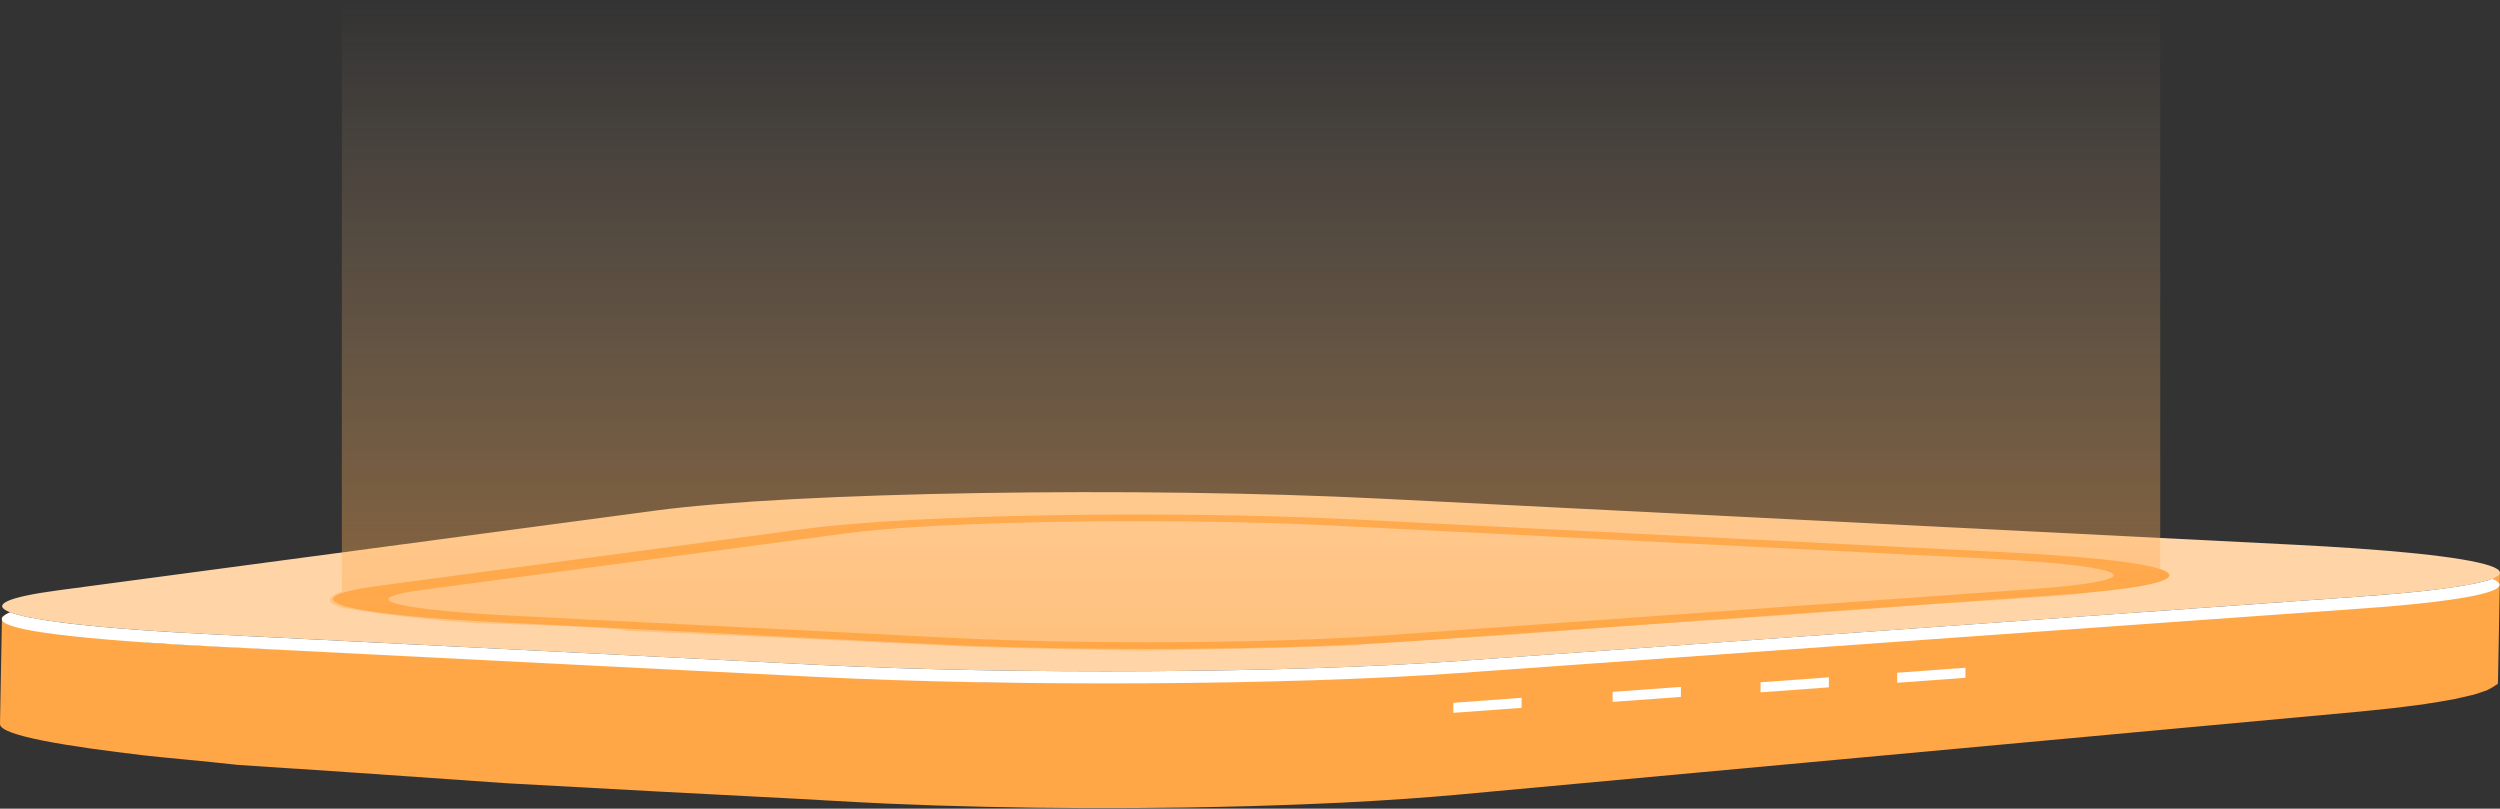 <svg width="1082" height="350" viewBox="0 0 1082 350" fill="none" xmlns="http://www.w3.org/2000/svg">
<rect x="0" y="0" width="1082" height="350" fill="#333333" stroke="none"/>
<path d="M1081.52 248.655C1081.52 248.095 1080.5 248.42 1080.5 249.5C1080.27 249.265 1078.93 249.728 1078.5 250C1077.95 250.335 1078.35 251.217 1077.6 251.548C1077 251.813 1076.23 252.073 1075.48 252.338C1074.52 252.684 1073.54 253.03 1072.36 253.369C1071.49 253.619 1070.51 253.861 1069.52 254.106C1068.01 254.49 1066.37 254.87 1064.57 255.246C1063.48 255.469 1062.35 255.693 1061.18 255.912C1058.27 256.46 1055.02 256.999 1051.46 257.528C1050.57 257.662 1049.8 257.8 1048.86 257.93C1046.72 258.232 1044.29 258.522 1041.96 258.813C1040.16 259.04 1038.47 259.271 1036.53 259.491C1033.93 259.788 1031 260.071 1028.16 260.354C1025.97 260.574 1023.97 260.801 1021.64 261.017L635.5 290.235C628.839 290.85 617.834 291.218 610.5 291.735C608.985 291.843 606.563 292.131 605 292.235C597.762 292.719 592.243 292.844 584.5 293.235C582.432 293.34 579.592 293.139 577.5 293.235C573.652 293.414 568.944 294.079 565 294.235C562.523 294.332 560.001 294.146 557.5 294.235C553.677 294.373 551.896 294.62 548 294.735C545.691 294.802 542.833 294.676 540.5 294.735C532.54 294.948 526.652 295.109 518.5 295.235C518.139 295.243 516 295.235 510.5 295.235C503.743 295.336 499.829 295.191 493 295.235C490.547 295.25 487.953 295.228 485.5 295.235C481.172 295.25 478.828 295.243 474.5 295.235C471.783 295.228 469.217 295.25 466.5 295.235C462.58 295.213 460.396 295.276 456.5 295.235C453.735 295.206 448.741 295.276 446 295.235C442.056 295.18 437.896 295.314 434 295.235C431.379 295.183 428.121 295.295 425.5 295.235C420.907 295.127 419.045 294.869 414.5 294.735C412.504 294.676 407.472 294.299 405.5 294.235C398.598 294.012 393.685 294.026 387 293.735C385.822 293.683 383.178 293.787 382 293.735C375.002 293.415 369.685 293.126 363 292.735C360.235 292.572 356.193 292.41 353.5 292.235L89.5 279.5C80.242 278.901 71.863 278.704 64 278C23.024 274.336 0.77 271.383 0.866 266.357L0 313.359C-0.096 318.389 29 323 62.883 326.99C70.108 327.841 89.5 329.5 102.5 331L155 334.5L219.5 339L283.5 342.5L352.243 346.092C353.926 346.204 355.633 346.308 357.364 346.416C358.374 346.479 359.481 346.52 360.515 346.58C367.2 346.975 374.053 347.336 381.051 347.656C381.869 347.693 382.614 347.745 383.456 347.783C383.793 347.797 384.177 347.809 384.513 347.824C391.223 348.118 398.028 348.375 404.954 348.598C405.29 348.609 405.627 348.624 405.988 348.635C407.623 348.687 409.306 348.721 410.941 348.769C415.486 348.903 420.031 349.03 424.648 349.138C425.442 349.157 426.235 349.183 427.029 349.201C428.832 349.242 430.66 349.261 432.464 349.294C436.383 349.373 440.327 349.443 444.271 349.499C445.425 349.518 446.58 349.544 447.734 349.559C449.297 349.577 450.908 349.581 452.471 349.6C456.391 349.641 460.334 349.674 464.278 349.696C465.745 349.704 467.211 349.726 468.678 349.734C469.905 349.737 471.156 349.73 472.382 349.73C476.735 349.741 481.063 349.734 485.391 349.719C487.099 349.715 488.806 349.723 490.514 349.715C491.259 349.711 492.004 349.696 492.774 349.693C499.651 349.648 506.505 349.585 513.286 349.481C513.575 349.477 513.839 349.477 514.128 349.473L514.224 349.469C522.4 349.343 530.455 349.16 538.439 348.948C539.425 348.922 540.435 348.911 541.421 348.885C542.744 348.848 544.018 348.795 545.341 348.754C549.237 348.639 553.084 348.509 556.907 348.375C559.408 348.285 561.909 348.196 564.386 348.099C568.33 347.943 572.178 347.768 576.025 347.589C577.684 347.511 579.415 347.451 581.051 347.369C581.483 347.347 581.892 347.317 582.325 347.295C590.068 346.904 597.523 346.461 604.762 345.98C606.301 345.876 607.791 345.768 609.33 345.66C616.664 345.143 623.783 344.592 630.444 343.977L1020.8 308.019C1021.16 307.986 1021.55 307.952 1021.91 307.915C1023.85 307.732 1025.51 307.539 1027.34 307.353C1030.15 307.07 1033.06 306.787 1035.66 306.492C1037.61 306.269 1039.29 306.038 1041.12 305.811C1043.45 305.521 1045.88 305.23 1048 304.932C1048.24 304.899 1048.53 304.865 1048.77 304.832C1049.46 304.735 1049.92 304.627 1050.59 304.53C1054.15 304.001 1057.38 303.465 1060.31 302.914C1060.84 302.814 1061.56 302.721 1062.07 302.624C1062.69 302.501 1063.1 302.371 1063.7 302.248C1065.5 301.872 1067.14 301.492 1068.65 301.108C1069.26 300.959 1070.05 300.814 1070.6 300.661C1070.96 300.565 1071.16 300.468 1071.49 300.371C1072.67 300.028 1073.66 299.682 1074.62 299.336C1075.12 299.15 1075.84 298.971 1076.28 298.785C1076.47 298.707 1076.54 298.625 1076.71 298.547C1077.46 298.215 1078.01 297.88 1078.56 297.545C1078.9 297.336 1079.24 297.209 1079.5 297C1079.6 296.937 1079.79 296.796 1079.86 296.733C1080.34 296.31 1080.5 296.5 1081 296C1081.12 295.791 1081.06 295.236 1081.11 295.028C1081.13 294.931 1081.13 294.834 1081.13 294.737L1082 247.735C1082 248.044 1081.69 248.35 1081.52 248.655Z" fill="#FFA747"/>
<path d="M1019.3 237.314C1100.62 242.952 1104.33 252.27 1021.68 258.18L631.325 286.073C557.573 291.356 439.119 292.046 353.175 287.713L89.501 274.418C80.243 273.953 71.682 273.442 63.818 272.896C-1.445 268.37 -18.59 261.325 25.079 255.502L283.703 220.968C343.869 212.936 492.503 210.512 598.213 215.841L993.375 235.777C1002.73 236.251 1011.39 236.765 1019.3 237.314Z" fill="#FFD5A7"/>
<path d="M1021.65 258.179L631.301 286.073C557.55 291.356 439.095 292.046 353.151 287.713L89.477 274.418C80.219 273.953 71.659 273.442 63.795 272.896C32.174 270.703 11.974 267.916 4.375 264.967C-8.501 270.5 13.754 274.661 63.795 278.13C71.659 278.675 80.243 279.184 89.477 279.652L353.151 292.947C439.095 297.28 557.55 296.589 631.301 291.306L1021.65 263.413C1071.72 259.837 1089.9 255.011 1078.55 250.505C1071.31 253.292 1052.51 255.973 1021.65 258.179Z" fill="white"/>
<path d="M496.905 280.879C464.153 280.879 431.161 280.172 402.569 278.73L214.595 269.254C207.501 268.895 200.936 268.505 194.925 268.09C166.501 266.117 148.73 263.428 144.882 260.513C141.612 258.044 148.369 255.609 164.385 253.471L348.776 228.853C395.138 222.658 506.307 220.78 586.6 224.833L868.357 239.044C875.523 239.408 882.136 239.801 888.172 240.216L888.196 240.219C920.731 242.475 938.742 245.574 938.887 248.939C939.079 252.25 921.717 255.323 890.023 257.587L611.729 277.477C580.227 279.721 538.746 280.879 496.905 280.879ZM492.216 225.569C441.284 225.569 391.7 227.427 366.619 230.777L182.227 255.398C171.214 256.868 166.525 258.477 168.593 260.057C171.286 262.093 184.921 264.057 206.948 265.585C212.142 265.946 217.817 266.279 223.901 266.588L411.851 276.064C469.54 278.973 550.121 278.511 599.369 274.987L877.664 255.097C901.734 253.376 914.912 251.195 914.791 248.951C914.671 246.652 900.94 244.436 876.148 242.715C870.906 242.354 865.159 242.013 858.979 241.698L577.246 227.487C551.395 226.187 521.577 225.569 492.216 225.569Z" fill="#FFA747"/>
<path d="M658.551 306.35L629 308.518V304.179L658.551 302.012V306.35Z" fill="white"/>
<path d="M727.502 301.618L697.951 303.786V299.448L727.502 297.28V301.618Z" fill="white"/>
<path d="M791.53 297.478L761.979 299.645V295.307L791.53 293.14V297.478Z" fill="white"/>
<path d="M850.632 293.338L821.081 295.506V291.168L850.632 289V293.338Z" fill="white"/>
<path d="M147.951 263C139.876 260.687 142.119 258.077 147.951 255.915V0H934.951V251.5C933.751 251.9 911.451 255.333 900.451 257C896.851 257.8 850.285 260.667 827.451 262C826.251 262.4 769.618 266.5 741.451 268.5C738.251 268.1 688.451 272 663.951 274C657.451 275 590.951 278 589.451 279C588.251 279.8 528.618 281 498.951 281.5C496.551 281.9 445.951 280.667 420.951 280L348.451 276.5L271.451 273C269.451 271.8 233.618 270.5 215.951 270C191.551 269.6 160.451 265.167 147.951 263Z" fill="url(#paint0_linear_1447_700)"/>
<defs>
<linearGradient id="paint0_linear_1447_700" x1="537.975" y1="0" x2="537.975" y2="281.578" gradientUnits="userSpaceOnUse">
<stop stop-color="#FFD5A7" stop-opacity="0"/>
<stop offset="1" stop-color="#FFA747" stop-opacity="0.45"/>
</linearGradient>
</defs>
</svg>
